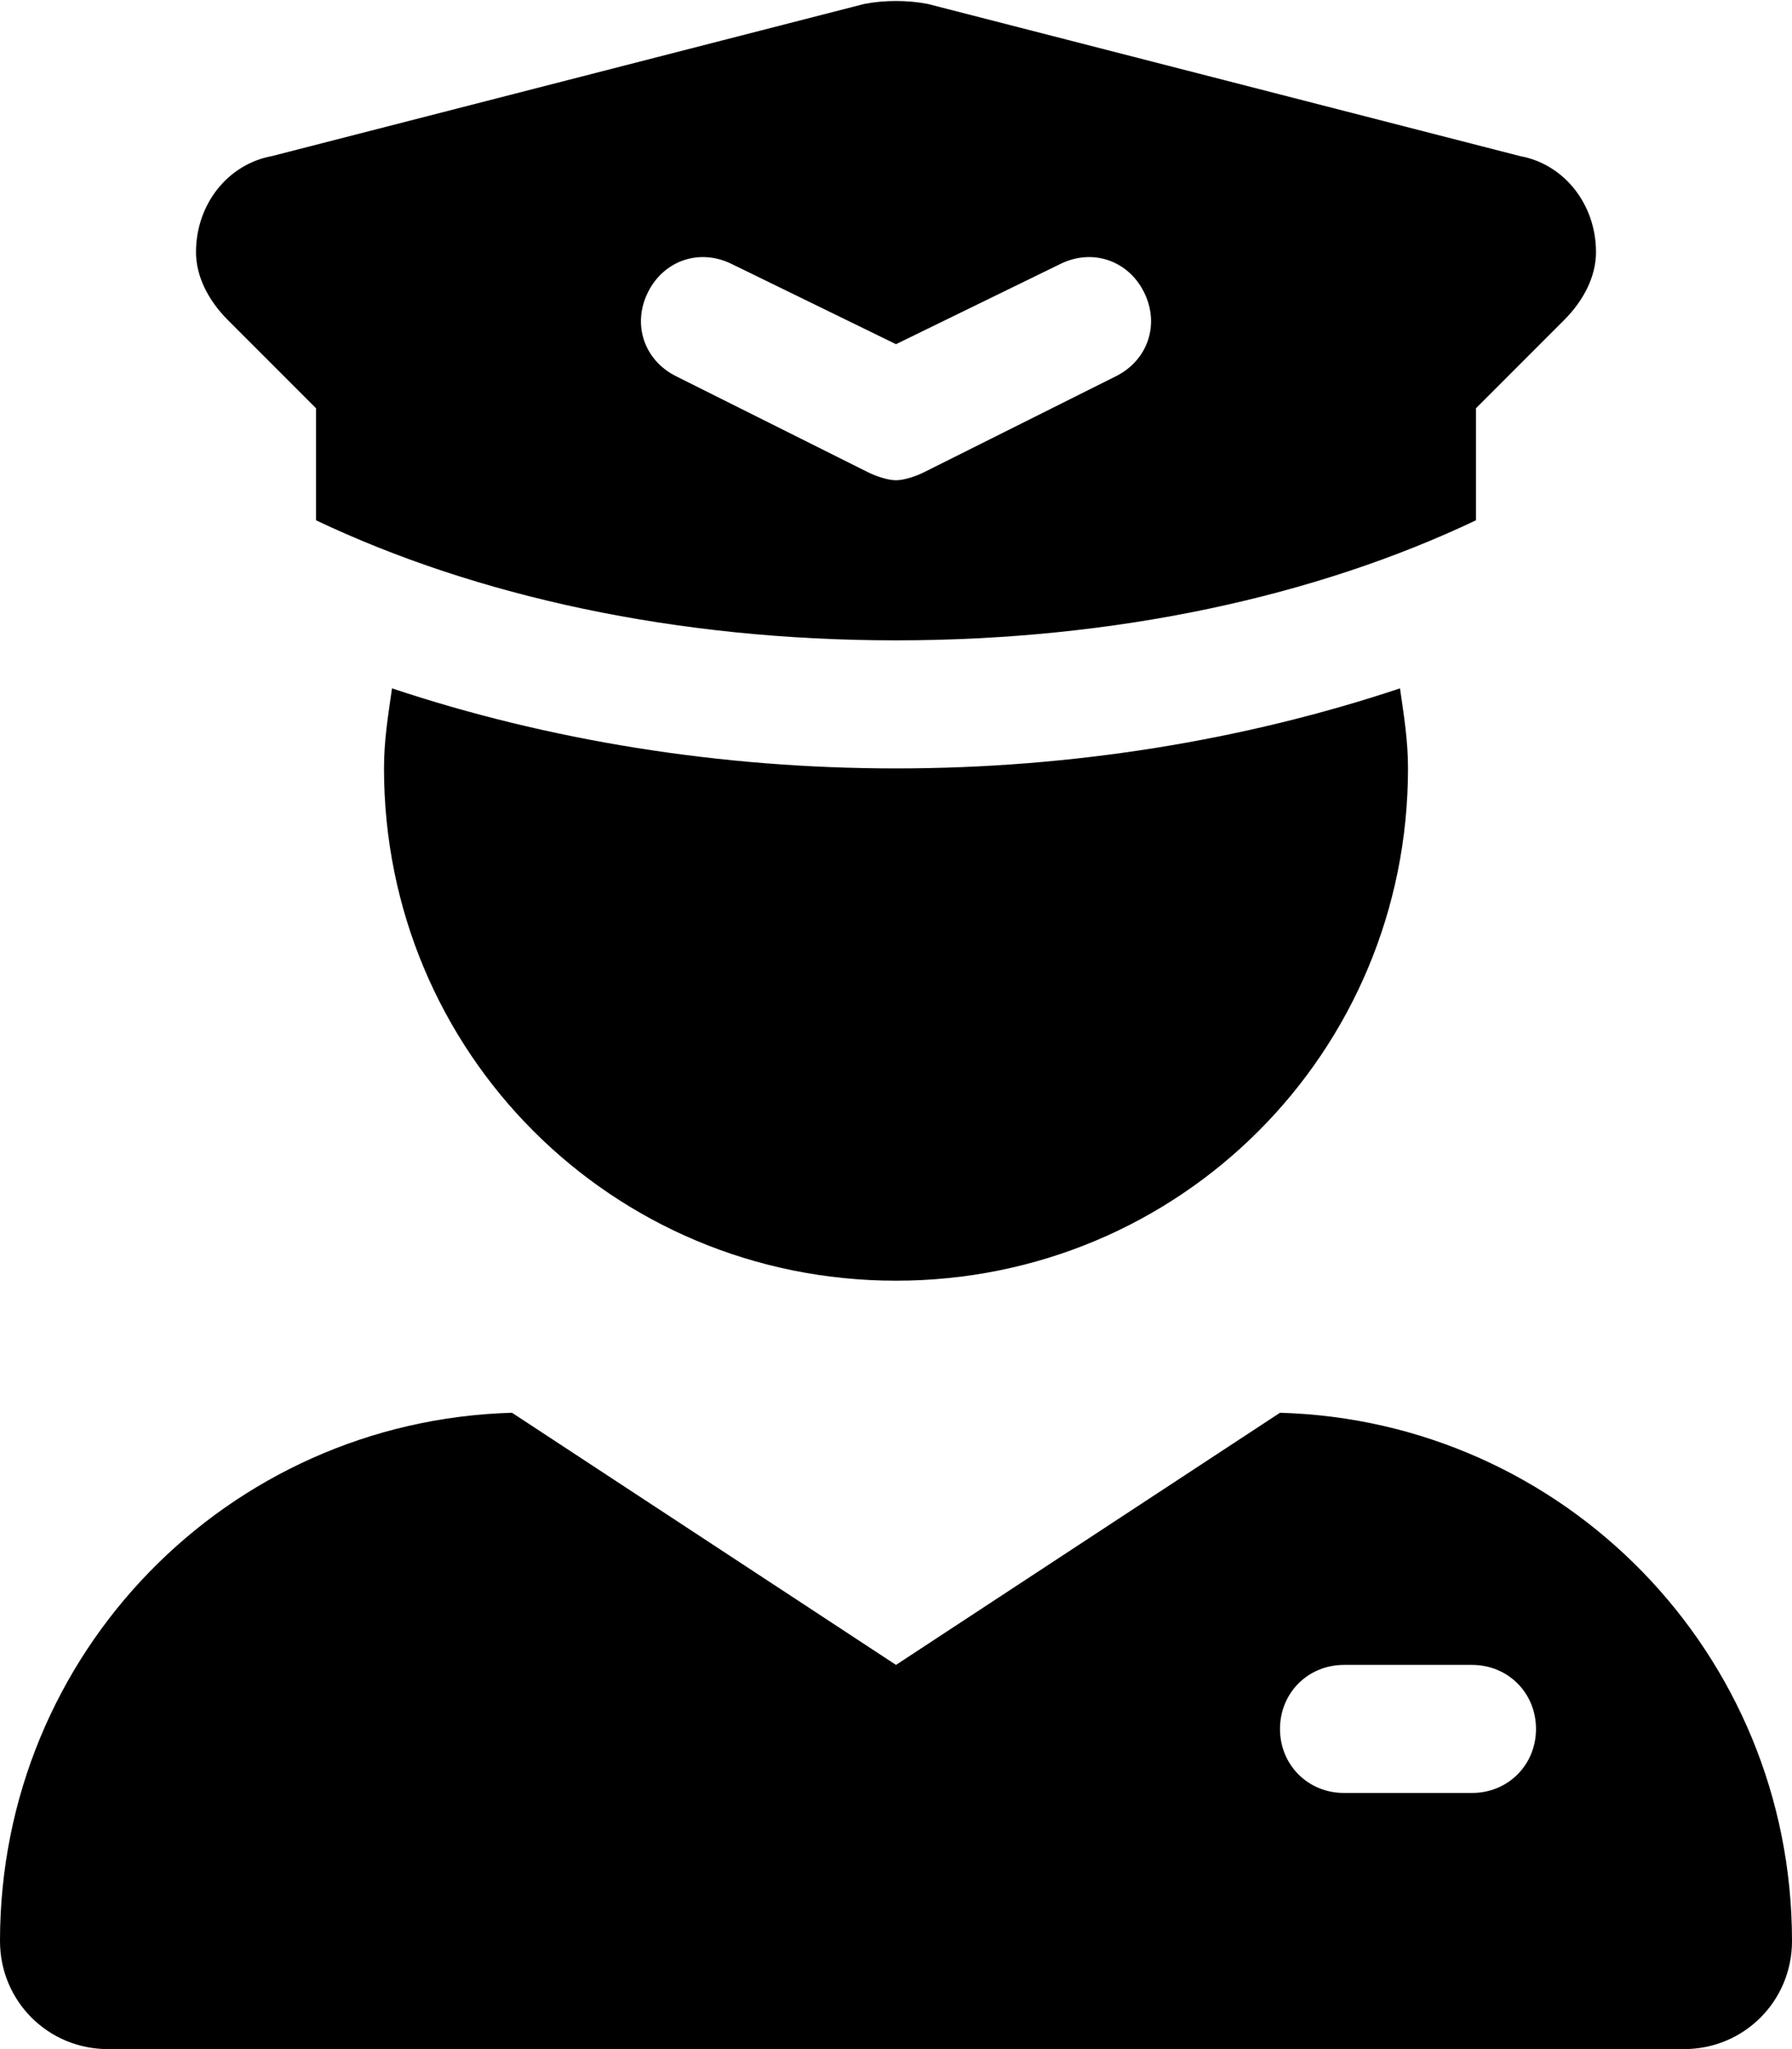 <svg xmlns="http://www.w3.org/2000/svg" viewBox="0 0 448 512"><!-- Font Awesome Pro 6.0.0-alpha1 by @fontawesome - https://fontawesome.com License - https://fontawesome.com/license (Commercial License) --><path d="M79 102V130C119 149 169 160 224 160S329 149 369 130V102L391 80C396 75 399 69 399 63C399 51 391 41 380 39L232 1C227 0 221 0 216 1L68 39C57 41 49 51 49 63C49 69 52 75 57 80L79 102ZM162 73C166 65 175 62 183 66L224 86L265 66C273 62 282 65 286 73C290 81 287 90 279 94L231 118C229 119 226 120 224 120S219 119 217 118L169 94C161 90 158 81 162 73ZM320 353L224 416L128 353C57 355 0 413 0 485C0 500 12 512 27 512H421C436 512 448 500 448 485C448 413 391 355 320 353ZM368 448H336C327 448 320 441 320 432C320 423 327 416 336 416H368C377 416 384 423 384 432C384 441 377 448 368 448ZM98 172C97 179 96 185 96 192C96 263 153 320 224 320S352 263 352 192C352 185 351 179 350 172C311 185 268 192 224 192C180 192 137 185 98 172Z"/></svg>